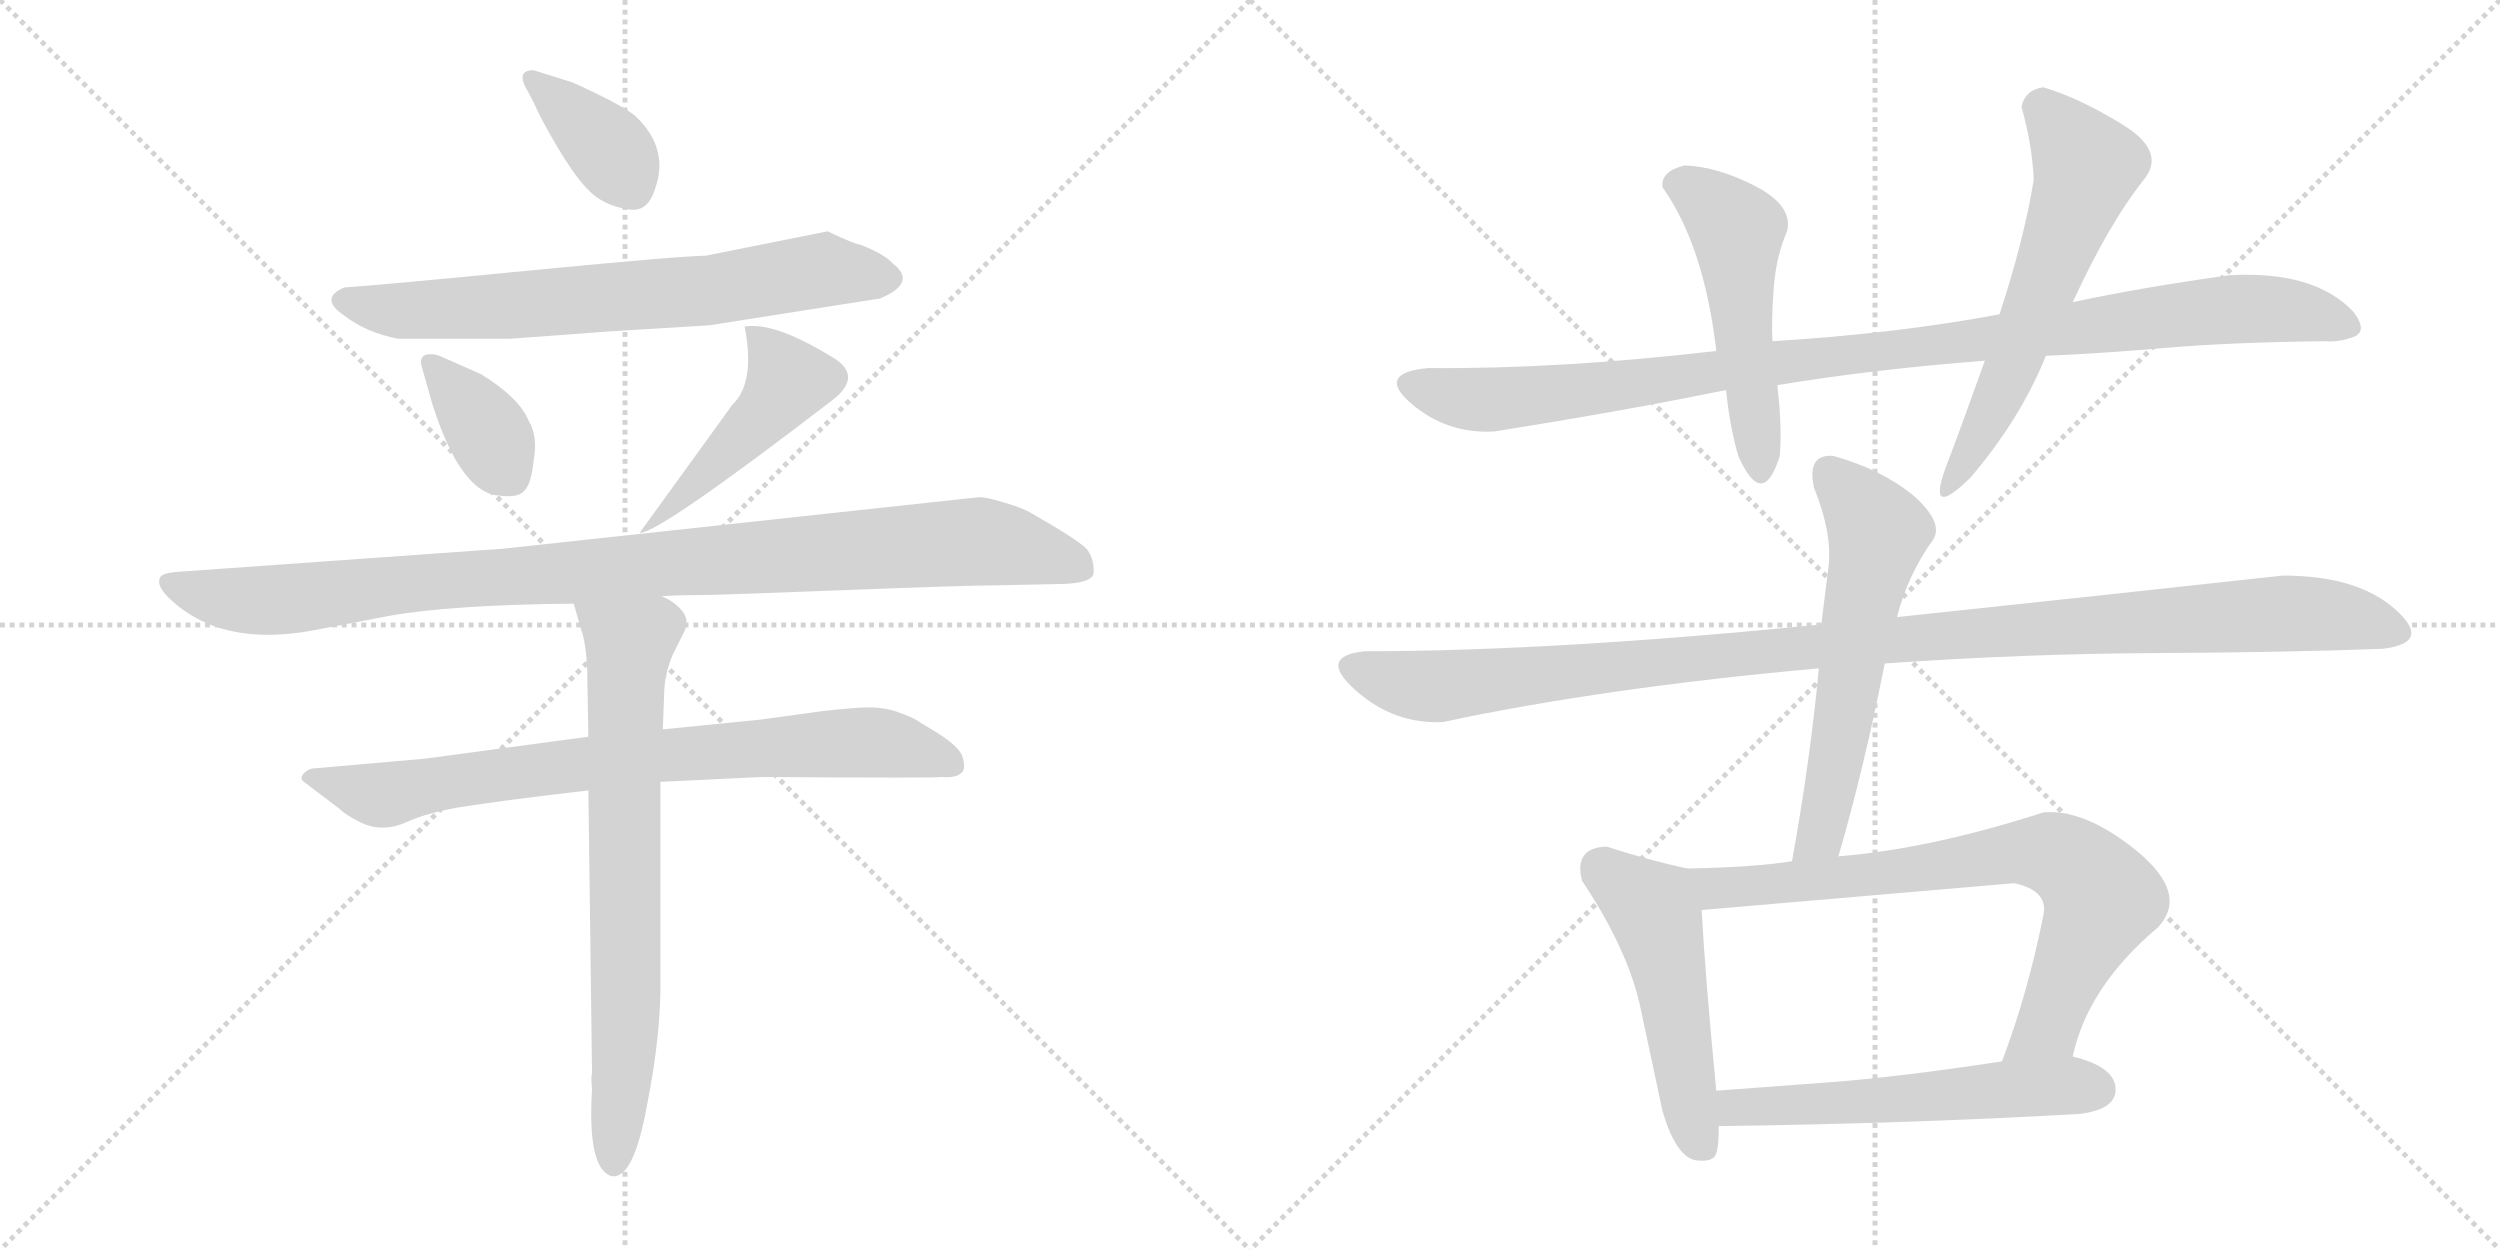 <svg version="1.1" viewBox="0 0 2048 1024" xmlns="http://www.w3.org/2000/svg">
  <g stroke="lightgray" stroke-dasharray="1,1" stroke-width="1" transform="scale(4, 4)">
    <line x1="0" y1="0" x2="256" y2="256"></line>
    <line x1="256" y1="0" x2="0" y2="256"></line>
    <line x1="128" y1="0" x2="128" y2="256"></line>
    <line x1="0" y1="128" x2="256" y2="128"></line>
    <line x1="256" y1="0" x2="512" y2="256"></line>
    <line x1="512" y1="0" x2="256" y2="256"></line>
    <line x1="384" y1="0" x2="384" y2="256"></line>
    <line x1="256" y1="128" x2="512" y2="128"></line>
  </g>
<g transform="scale(1, -1) translate(0, -850)">
   <style type="text/css">
    @keyframes keyframes0 {
      from {
       stroke: black;
       stroke-dashoffset: 372;
       stroke-width: 128;
       }
       55% {
       animation-timing-function: step-end;
       stroke: black;
       stroke-dashoffset: 0;
       stroke-width: 128;
       }
       to {
       stroke: black;
       stroke-width: 1024;
       }
       }
       #make-me-a-hanzi-animation-0 {
         animation: keyframes0 0.553s both;
         animation-delay: 0s;
         animation-timing-function: linear;
       }
    @keyframes keyframes1 {
      from {
       stroke: black;
       stroke-dashoffset: 701;
       stroke-width: 128;
       }
       70% {
       animation-timing-function: step-end;
       stroke: black;
       stroke-dashoffset: 0;
       stroke-width: 128;
       }
       to {
       stroke: black;
       stroke-width: 1024;
       }
       }
       #make-me-a-hanzi-animation-1 {
         animation: keyframes1 0.82s both;
         animation-delay: 0.553s;
         animation-timing-function: linear;
       }
    @keyframes keyframes2 {
      from {
       stroke: black;
       stroke-dashoffset: 370;
       stroke-width: 128;
       }
       55% {
       animation-timing-function: step-end;
       stroke: black;
       stroke-dashoffset: 0;
       stroke-width: 128;
       }
       to {
       stroke: black;
       stroke-width: 1024;
       }
       }
       #make-me-a-hanzi-animation-2 {
         animation: keyframes2 0.551s both;
         animation-delay: 1.373s;
         animation-timing-function: linear;
       }
    @keyframes keyframes3 {
      from {
       stroke: black;
       stroke-dashoffset: 468;
       stroke-width: 128;
       }
       60% {
       animation-timing-function: step-end;
       stroke: black;
       stroke-dashoffset: 0;
       stroke-width: 128;
       }
       to {
       stroke: black;
       stroke-width: 1024;
       }
       }
       #make-me-a-hanzi-animation-3 {
         animation: keyframes3 0.631s both;
         animation-delay: 1.924s;
         animation-timing-function: linear;
       }
    @keyframes keyframes4 {
      from {
       stroke: black;
       stroke-dashoffset: 1007;
       stroke-width: 128;
       }
       77% {
       animation-timing-function: step-end;
       stroke: black;
       stroke-dashoffset: 0;
       stroke-width: 128;
       }
       to {
       stroke: black;
       stroke-width: 1024;
       }
       }
       #make-me-a-hanzi-animation-4 {
         animation: keyframes4 1.069s both;
         animation-delay: 2.555s;
         animation-timing-function: linear;
       }
    @keyframes keyframes5 {
      from {
       stroke: black;
       stroke-dashoffset: 787;
       stroke-width: 128;
       }
       72% {
       animation-timing-function: step-end;
       stroke: black;
       stroke-dashoffset: 0;
       stroke-width: 128;
       }
       to {
       stroke: black;
       stroke-width: 1024;
       }
       }
       #make-me-a-hanzi-animation-5 {
         animation: keyframes5 0.89s both;
         animation-delay: 3.625s;
         animation-timing-function: linear;
       }
    @keyframes keyframes6 {
      from {
       stroke: black;
       stroke-dashoffset: 729;
       stroke-width: 128;
       }
       70% {
       animation-timing-function: step-end;
       stroke: black;
       stroke-dashoffset: 0;
       stroke-width: 128;
       }
       to {
       stroke: black;
       stroke-width: 1024;
       }
       }
       #make-me-a-hanzi-animation-6 {
         animation: keyframes6 0.843s both;
         animation-delay: 4.515s;
         animation-timing-function: linear;
       }
    @keyframes keyframes7 {
      from {
       stroke: black;
       stroke-dashoffset: 1028;
       stroke-width: 128;
       }
       77% {
       animation-timing-function: step-end;
       stroke: black;
       stroke-dashoffset: 0;
       stroke-width: 128;
       }
       to {
       stroke: black;
       stroke-width: 1024;
       }
       }
       #make-me-a-hanzi-animation-7 {
         animation: keyframes7 1.087s both;
         animation-delay: 5.358s;
         animation-timing-function: linear;
       }
    @keyframes keyframes8 {
      from {
       stroke: black;
       stroke-dashoffset: 507;
       stroke-width: 128;
       }
       62% {
       animation-timing-function: step-end;
       stroke: black;
       stroke-dashoffset: 0;
       stroke-width: 128;
       }
       to {
       stroke: black;
       stroke-width: 1024;
       }
       }
       #make-me-a-hanzi-animation-8 {
         animation: keyframes8 0.663s both;
         animation-delay: 6.445s;
         animation-timing-function: linear;
       }
    @keyframes keyframes9 {
      from {
       stroke: black;
       stroke-dashoffset: 594;
       stroke-width: 128;
       }
       66% {
       animation-timing-function: step-end;
       stroke: black;
       stroke-dashoffset: 0;
       stroke-width: 128;
       }
       to {
       stroke: black;
       stroke-width: 1024;
       }
       }
       #make-me-a-hanzi-animation-9 {
         animation: keyframes9 0.733s both;
         animation-delay: 7.108s;
         animation-timing-function: linear;
       }
    @keyframes keyframes10 {
      from {
       stroke: black;
       stroke-dashoffset: 1108;
       stroke-width: 128;
       }
       78% {
       animation-timing-function: step-end;
       stroke: black;
       stroke-dashoffset: 0;
       stroke-width: 128;
       }
       to {
       stroke: black;
       stroke-width: 1024;
       }
       }
       #make-me-a-hanzi-animation-10 {
         animation: keyframes10 1.152s both;
         animation-delay: 7.841s;
         animation-timing-function: linear;
       }
    @keyframes keyframes11 {
      from {
       stroke: black;
       stroke-dashoffset: 590;
       stroke-width: 128;
       }
       66% {
       animation-timing-function: step-end;
       stroke: black;
       stroke-dashoffset: 0;
       stroke-width: 128;
       }
       to {
       stroke: black;
       stroke-width: 1024;
       }
       }
       #make-me-a-hanzi-animation-11 {
         animation: keyframes11 0.73s both;
         animation-delay: 8.993s;
         animation-timing-function: linear;
       }
    @keyframes keyframes12 {
      from {
       stroke: black;
       stroke-dashoffset: 506;
       stroke-width: 128;
       }
       62% {
       animation-timing-function: step-end;
       stroke: black;
       stroke-dashoffset: 0;
       stroke-width: 128;
       }
       to {
       stroke: black;
       stroke-width: 1024;
       }
       }
       #make-me-a-hanzi-animation-12 {
         animation: keyframes12 0.662s both;
         animation-delay: 9.723s;
         animation-timing-function: linear;
       }
    @keyframes keyframes13 {
      from {
       stroke: black;
       stroke-dashoffset: 759;
       stroke-width: 128;
       }
       71% {
       animation-timing-function: step-end;
       stroke: black;
       stroke-dashoffset: 0;
       stroke-width: 128;
       }
       to {
       stroke: black;
       stroke-width: 1024;
       }
       }
       #make-me-a-hanzi-animation-13 {
         animation: keyframes13 0.868s both;
         animation-delay: 10.385s;
         animation-timing-function: linear;
       }
    @keyframes keyframes14 {
      from {
       stroke: black;
       stroke-dashoffset: 563;
       stroke-width: 128;
       }
       65% {
       animation-timing-function: step-end;
       stroke: black;
       stroke-dashoffset: 0;
       stroke-width: 128;
       }
       to {
       stroke: black;
       stroke-width: 1024;
       }
       }
       #make-me-a-hanzi-animation-14 {
         animation: keyframes14 0.708s both;
         animation-delay: 11.252s;
         animation-timing-function: linear;
       }
</style>
<path d="M 437.0 766.5 Q 442.0 754.5 456.0 730.5 Q 471.0 705.5 480.0 696.5 Q 493.0 681.5 515.0 678.5 Q 531.0 675.5 537.0 696.5 Q 548.0 728.5 521.0 754.5 Q 511.0 763.5 469.0 782.5 L 437.0 792.5 Q 424.0 792.5 430.0 779.5 L 437.0 766.5 Z" fill="lightgray"></path> 
<path d="M 581.0 583.5 L 721.0 605.5 Q 752.0 618.5 731.0 634.5 Q 725.0 641.5 705.0 649.5 Q 701.0 649.5 678.0 660.5 L 578.0 640.5 Q 559.0 640.5 435.0 628.5 Q 312.0 616.5 282.0 614.5 Q 261.0 605.5 282.0 591.5 Q 300.0 577.5 326.0 572.5 L 418.0 572.5 L 499.0 578.5 Q 565.0 582.5 581.0 583.5 Z" fill="lightgray"></path> 
<path d="M 360.0 558.5 Q 355.0 560.5 349.0 559.5 Q 344.0 557.5 345.0 551.5 L 354.0 519.5 Q 376.0 450.5 405.0 444.5 Q 424.0 441.5 429.0 447.5 Q 435.0 452.5 437.0 471.5 Q 441.0 492.5 433.0 505.5 Q 425.0 524.5 394.0 543.5 L 360.0 558.5 Z" fill="lightgray"></path> 
<path d="M 610.0 582.5 Q 619.0 536.5 600.0 518.5 L 524.0 413.5 Q 539.0 412.5 681.0 521.5 Q 709.0 542.5 680.0 558.5 Q 634.0 586.5 610.0 582.5 Z" fill="lightgray"></path> 
<path d="M 542.0 361.5 Q 552.0 362.5 572.0 362.5 Q 588.0 362.5 690.0 366.5 Q 793.0 370.5 817.0 370.5 L 865.0 371.5 Q 896.0 371.5 896.0 381.5 Q 896.0 393.5 890.0 400.5 Q 882.0 408.5 845.0 429.5 Q 839.0 433.5 822.0 438.5 Q 806.0 443.5 800.0 442.5 L 412.0 400.5 L 145.0 381.5 Q 132.0 380.5 131.0 376.5 Q 128.0 370.5 138.0 360.5 Q 180.0 319.5 256.0 333.5 L 319.0 345.5 Q 369.0 354.5 470.0 355.5 L 542.0 361.5 Z" fill="lightgray"></path> 
<path d="M 482.0 246.5 L 348.0 228.5 L 257.0 220.5 Q 253.0 220.5 249.0 216.5 Q 245.0 212.5 249.0 209.5 L 278.0 187.5 Q 283.0 182.5 295.0 176.5 Q 313.0 167.5 333.0 176.5 Q 348.0 183.5 375.0 188.5 Q 413.0 194.5 482.0 202.5 L 541.0 209.5 L 624.0 213.5 Q 769.0 212.5 771.0 213.5 Q 783.0 212.5 787.0 216.5 Q 792.0 219.5 788.0 231.5 Q 784.0 239.5 768.0 249.5 L 750.0 260.5 Q 747.0 262.5 736.0 266.5 Q 725.0 270.5 712.0 270.5 Q 701.0 270.5 674.0 267.5 L 623.0 260.5 L 543.0 252.5 L 482.0 246.5 Z" fill="lightgray"></path> 
<path d="M 470.0 355.5 L 476.0 334.5 Q 480.0 323.5 481.0 302.5 L 482.0 246.5 L 482.0 202.5 L 485.0 -29.5 Q 484.0 -31.5 485.0 -42.5 Q 481.0 -107.5 501.0 -113.5 Q 519.0 -116.5 530.0 -55.5 Q 542.0 4.5 541.0 51.5 L 541.0 209.5 L 543.0 252.5 L 544.0 279.5 Q 544.0 296.5 551.0 313.5 L 561.0 333.5 Q 565.0 342.5 558.0 350.5 Q 552.0 357.5 542.0 361.5 C 516.0 377.5 462.0 384.5 470.0 355.5 Z" fill="lightgray"></path> 
<path d="M 1638.0 592.5 Q 1552.0 576.5 1452.0 570.5 L 1406.0 562.5 Q 1277.0 547.5 1170.0 548.5 Q 1127.0 544.5 1156.0 519.5 Q 1185.0 494.5 1224.0 496.5 Q 1331.0 513.5 1414.0 530.5 L 1456.0 534.5 Q 1535.0 547.5 1626.0 554.5 L 1676.0 558.5 Q 1722.0 560.5 1774.0 565.0 Q 1826.0 569.5 1904.0 570.5 Q 1916.0 569.5 1928.0 574.0 Q 1940.0 578.5 1928.0 594.5 Q 1896.0 628.5 1826.0 624.5 Q 1754.0 614.5 1698.0 602.5 L 1638.0 592.5 Z" fill="lightgray"></path> 
<path d="M 1452.0 570.5 Q 1451.0 586.5 1453.0 613.5 Q 1455.0 640.5 1464.0 660.5 Q 1469.0 681.5 1438.0 697.5 Q 1407.0 713.5 1380.0 714.5 Q 1360.0 709.5 1362.0 696.5 Q 1396.0 648.5 1406.0 562.5 L 1414.0 530.5 Q 1417.0 500.5 1424.0 476.5 Q 1444.0 431.5 1458.0 476.5 Q 1460.0 499.5 1456.0 534.5 L 1452.0 570.5 Z" fill="lightgray"></path> 
<path d="M 1674.0 778.5 Q 1659.0 776.5 1656.0 762.5 Q 1665.0 730.5 1666.0 702.5 Q 1658.0 653.5 1638.0 592.5 L 1626.0 554.5 Q 1603.0 490.5 1596.0 472.5 Q 1576.0 421.5 1614.0 458.5 Q 1655.0 506.5 1676.0 558.5 L 1698.0 602.5 Q 1728.0 667.5 1756.0 702.5 Q 1775.0 725.5 1739.5 747.5 Q 1704.0 769.5 1674.0 778.5 Z" fill="lightgray"></path> 
<path d="M 1952.0 318.5 Q 1993.0 323.5 1962.0 351.0 Q 1931.0 378.5 1870.0 378.5 Q 1715.0 361.5 1554.0 344.5 L 1492.0 338.5 Q 1273.0 316.5 1118.0 316.5 Q 1079.0 312.5 1110.5 284.5 Q 1142.0 256.5 1182.0 258.5 Q 1313.0 286.5 1490.0 302.5 L 1544.0 306.5 Q 1659.0 314.5 1765.5 315.0 Q 1872.0 315.5 1952.0 318.5 Z" fill="lightgray"></path> 
<path d="M 1554.0 344.5 Q 1563.0 379.5 1584.0 408.5 Q 1592.0 422.5 1567.0 444.5 Q 1541.0 465.5 1502.0 476.5 Q 1480.0 478.5 1486.0 450.5 Q 1501.0 413.5 1498.0 386.5 Q 1496.0 369.5 1492.0 338.5 L 1490.0 302.5 Q 1483.0 227.5 1468.0 144.5 C 1463.0 114.5 1498.0 119.5 1506.0 148.5 Q 1526.0 216.5 1544.0 306.5 L 1554.0 344.5 Z" fill="lightgray"></path> 
<path d="M 1382.0 138.5 Q 1350.0 145.5 1316.0 156.5 Q 1289.0 155.5 1296.0 128.5 Q 1332.0 74.5 1343.0 28.5 Q 1353.0 -18.5 1362.0 -60.5 Q 1373.0 -97.5 1389.0 -100.5 Q 1404.0 -102.5 1406.0 -94.5 Q 1408.0 -89.5 1408.0 -72.5 L 1406.0 -43.5 Q 1397.0 48.5 1394.0 104.5 C 1392.0 134.5 1392.0 136.5 1382.0 138.5 Z" fill="lightgray"></path> 
<path d="M 1468.0 144.5 Q 1437.0 139.5 1382.0 138.5 C 1352.0 137.5 1364.0 101.5 1394.0 104.5 Q 1522.0 115.5 1650.0 126.5 Q 1678.0 120.5 1674.0 100.5 Q 1661.0 35.5 1640.0 -19.5 C 1630.0 -47.5 1690.0 -44.5 1698.0 -15.5 Q 1710.0 41.5 1768.0 90.5 Q 1793.0 117.5 1751.0 152.5 Q 1708.0 187.5 1674.0 184.5 Q 1581.0 154.5 1506.0 148.5 L 1468.0 144.5 Z" fill="lightgray"></path> 
<path d="M 1408.0 -72.5 Q 1565.0 -70.5 1704.0 -62.5 Q 1735.0 -58.5 1733.0 -40.5 Q 1731.0 -23.5 1698.0 -15.5 L 1640.0 -19.5 Q 1554.0 -32.5 1500.0 -36.5 Q 1446.0 -40.5 1406.0 -43.5 C 1376.0 -45.5 1378.0 -72.5 1408.0 -72.5 Z" fill="lightgray"></path> 
      <clipPath id="make-me-a-hanzi-clip-0">
      <path d="M 437.0 766.5 Q 442.0 754.5 456.0 730.5 Q 471.0 705.5 480.0 696.5 Q 493.0 681.5 515.0 678.5 Q 531.0 675.5 537.0 696.5 Q 548.0 728.5 521.0 754.5 Q 511.0 763.5 469.0 782.5 L 437.0 792.5 Q 424.0 792.5 430.0 779.5 L 437.0 766.5 Z" fill="lightgray"></path>
      </clipPath>
      <path clip-path="url(#make-me-a-hanzi-clip-0)" d="M 440.0 782.5 L 501.0 726.5 L 518.0 697.5 " fill="none" id="make-me-a-hanzi-animation-0" stroke-dasharray="244 488" stroke-linecap="round"></path>

      <clipPath id="make-me-a-hanzi-clip-1">
      <path d="M 581.0 583.5 L 721.0 605.5 Q 752.0 618.5 731.0 634.5 Q 725.0 641.5 705.0 649.5 Q 701.0 649.5 678.0 660.5 L 578.0 640.5 Q 559.0 640.5 435.0 628.5 Q 312.0 616.5 282.0 614.5 Q 261.0 605.5 282.0 591.5 Q 300.0 577.5 326.0 572.5 L 418.0 572.5 L 499.0 578.5 Q 565.0 582.5 581.0 583.5 Z" fill="lightgray"></path>
      </clipPath>
      <path clip-path="url(#make-me-a-hanzi-clip-1)" d="M 283.0 603.5 L 323.0 595.5 L 410.0 598.5 L 576.0 611.5 L 676.0 629.5 L 724.0 620.5 " fill="none" id="make-me-a-hanzi-animation-1" stroke-dasharray="573 1146" stroke-linecap="round"></path>

      <clipPath id="make-me-a-hanzi-clip-2">
      <path d="M 360.0 558.5 Q 355.0 560.5 349.0 559.5 Q 344.0 557.5 345.0 551.5 L 354.0 519.5 Q 376.0 450.5 405.0 444.5 Q 424.0 441.5 429.0 447.5 Q 435.0 452.5 437.0 471.5 Q 441.0 492.5 433.0 505.5 Q 425.0 524.5 394.0 543.5 L 360.0 558.5 Z" fill="lightgray"></path>
      </clipPath>
      <path clip-path="url(#make-me-a-hanzi-clip-2)" d="M 354.0 552.5 L 395.0 502.5 L 419.0 459.5 " fill="none" id="make-me-a-hanzi-animation-2" stroke-dasharray="242 484" stroke-linecap="round"></path>

      <clipPath id="make-me-a-hanzi-clip-3">
      <path d="M 610.0 582.5 Q 619.0 536.5 600.0 518.5 L 524.0 413.5 Q 539.0 412.5 681.0 521.5 Q 709.0 542.5 680.0 558.5 Q 634.0 586.5 610.0 582.5 Z" fill="lightgray"></path>
      </clipPath>
      <path clip-path="url(#make-me-a-hanzi-clip-3)" d="M 615.0 574.5 L 625.0 570.5 L 646.0 537.5 L 633.0 516.5 L 535.0 420.5 " fill="none" id="make-me-a-hanzi-animation-3" stroke-dasharray="340 680" stroke-linecap="round"></path>

      <clipPath id="make-me-a-hanzi-clip-4">
      <path d="M 542.0 361.5 Q 552.0 362.5 572.0 362.5 Q 588.0 362.5 690.0 366.5 Q 793.0 370.5 817.0 370.5 L 865.0 371.5 Q 896.0 371.5 896.0 381.5 Q 896.0 393.5 890.0 400.5 Q 882.0 408.5 845.0 429.5 Q 839.0 433.5 822.0 438.5 Q 806.0 443.5 800.0 442.5 L 412.0 400.5 L 145.0 381.5 Q 132.0 380.5 131.0 376.5 Q 128.0 370.5 138.0 360.5 Q 180.0 319.5 256.0 333.5 L 319.0 345.5 Q 369.0 354.5 470.0 355.5 L 542.0 361.5 Z" fill="lightgray"></path>
      </clipPath>
      <path clip-path="url(#make-me-a-hanzi-clip-4)" d="M 140.0 373.5 L 177.0 360.5 L 213.0 357.5 L 327.0 371.5 L 802.0 406.5 L 884.0 385.5 " fill="none" id="make-me-a-hanzi-animation-4" stroke-dasharray="879 1758" stroke-linecap="round"></path>

      <clipPath id="make-me-a-hanzi-clip-5">
      <path d="M 482.0 246.5 L 348.0 228.5 L 257.0 220.5 Q 253.0 220.5 249.0 216.5 Q 245.0 212.5 249.0 209.5 L 278.0 187.5 Q 283.0 182.5 295.0 176.5 Q 313.0 167.5 333.0 176.5 Q 348.0 183.5 375.0 188.5 Q 413.0 194.5 482.0 202.5 L 541.0 209.5 L 624.0 213.5 Q 769.0 212.5 771.0 213.5 Q 783.0 212.5 787.0 216.5 Q 792.0 219.5 788.0 231.5 Q 784.0 239.5 768.0 249.5 L 750.0 260.5 Q 747.0 262.5 736.0 266.5 Q 725.0 270.5 712.0 270.5 Q 701.0 270.5 674.0 267.5 L 623.0 260.5 L 543.0 252.5 L 482.0 246.5 Z" fill="lightgray"></path>
      </clipPath>
      <path clip-path="url(#make-me-a-hanzi-clip-5)" d="M 256.0 213.5 L 314.0 198.5 L 492.0 226.5 L 699.0 241.5 L 733.0 239.5 L 780.0 224.5 " fill="none" id="make-me-a-hanzi-animation-5" stroke-dasharray="659 1318" stroke-linecap="round"></path>

      <clipPath id="make-me-a-hanzi-clip-6">
      <path d="M 470.0 355.5 L 476.0 334.5 Q 480.0 323.5 481.0 302.5 L 482.0 246.5 L 482.0 202.5 L 485.0 -29.5 Q 484.0 -31.5 485.0 -42.5 Q 481.0 -107.5 501.0 -113.5 Q 519.0 -116.5 530.0 -55.5 Q 542.0 4.5 541.0 51.5 L 541.0 209.5 L 543.0 252.5 L 544.0 279.5 Q 544.0 296.5 551.0 313.5 L 561.0 333.5 Q 565.0 342.5 558.0 350.5 Q 552.0 357.5 542.0 361.5 C 516.0 377.5 462.0 384.5 470.0 355.5 Z" fill="lightgray"></path>
      </clipPath>
      <path clip-path="url(#make-me-a-hanzi-clip-6)" d="M 478.0 351.5 L 516.0 319.5 L 511.0 224.5 L 513.0 18.5 L 503.0 -103.5 " fill="none" id="make-me-a-hanzi-animation-6" stroke-dasharray="601 1202" stroke-linecap="round"></path>

      <clipPath id="make-me-a-hanzi-clip-7">
      <path d="M 1638.0 592.5 Q 1552.0 576.5 1452.0 570.5 L 1406.0 562.5 Q 1277.0 547.5 1170.0 548.5 Q 1127.0 544.5 1156.0 519.5 Q 1185.0 494.5 1224.0 496.5 Q 1331.0 513.5 1414.0 530.5 L 1456.0 534.5 Q 1535.0 547.5 1626.0 554.5 L 1676.0 558.5 Q 1722.0 560.5 1774.0 565.0 Q 1826.0 569.5 1904.0 570.5 Q 1916.0 569.5 1928.0 574.0 Q 1940.0 578.5 1928.0 594.5 Q 1896.0 628.5 1826.0 624.5 Q 1754.0 614.5 1698.0 602.5 L 1638.0 592.5 Z" fill="lightgray"></path>
      </clipPath>
      <path clip-path="url(#make-me-a-hanzi-clip-7)" d="M 1158.0 533.5 L 1217.0 522.5 L 1260.0 525.5 L 1836.0 597.5 L 1891.0 593.5 L 1923.0 584.5 " fill="none" id="make-me-a-hanzi-animation-7" stroke-dasharray="900 1800" stroke-linecap="round"></path>

      <clipPath id="make-me-a-hanzi-clip-8">
      <path d="M 1452.0 570.5 Q 1451.0 586.5 1453.0 613.5 Q 1455.0 640.5 1464.0 660.5 Q 1469.0 681.5 1438.0 697.5 Q 1407.0 713.5 1380.0 714.5 Q 1360.0 709.5 1362.0 696.5 Q 1396.0 648.5 1406.0 562.5 L 1414.0 530.5 Q 1417.0 500.5 1424.0 476.5 Q 1444.0 431.5 1458.0 476.5 Q 1460.0 499.5 1456.0 534.5 L 1452.0 570.5 Z" fill="lightgray"></path>
      </clipPath>
      <path clip-path="url(#make-me-a-hanzi-clip-8)" d="M 1376.0 697.5 L 1396.0 688.5 L 1423.0 661.5 L 1442.0 471.5 " fill="none" id="make-me-a-hanzi-animation-8" stroke-dasharray="379 758" stroke-linecap="round"></path>

      <clipPath id="make-me-a-hanzi-clip-9">
      <path d="M 1674.0 778.5 Q 1659.0 776.5 1656.0 762.5 Q 1665.0 730.5 1666.0 702.5 Q 1658.0 653.5 1638.0 592.5 L 1626.0 554.5 Q 1603.0 490.5 1596.0 472.5 Q 1576.0 421.5 1614.0 458.5 Q 1655.0 506.5 1676.0 558.5 L 1698.0 602.5 Q 1728.0 667.5 1756.0 702.5 Q 1775.0 725.5 1739.5 747.5 Q 1704.0 769.5 1674.0 778.5 Z" fill="lightgray"></path>
      </clipPath>
      <path clip-path="url(#make-me-a-hanzi-clip-9)" d="M 1675.0 760.5 L 1709.0 712.5 L 1648.0 548.5 L 1618.0 485.5 L 1598.0 457.5 " fill="none" id="make-me-a-hanzi-animation-9" stroke-dasharray="466 932" stroke-linecap="round"></path>

      <clipPath id="make-me-a-hanzi-clip-10">
      <path d="M 1952.0 318.5 Q 1993.0 323.5 1962.0 351.0 Q 1931.0 378.5 1870.0 378.5 Q 1715.0 361.5 1554.0 344.5 L 1492.0 338.5 Q 1273.0 316.5 1118.0 316.5 Q 1079.0 312.5 1110.5 284.5 Q 1142.0 256.5 1182.0 258.5 Q 1313.0 286.5 1490.0 302.5 L 1544.0 306.5 Q 1659.0 314.5 1765.5 315.0 Q 1872.0 315.5 1952.0 318.5 Z" fill="lightgray"></path>
      </clipPath>
      <path clip-path="url(#make-me-a-hanzi-clip-10)" d="M 1112.0 302.5 L 1175.0 287.5 L 1501.0 322.5 L 1866.0 347.5 L 1915.0 345.5 L 1958.0 334.5 " fill="none" id="make-me-a-hanzi-animation-10" stroke-dasharray="980 1960" stroke-linecap="round"></path>

      <clipPath id="make-me-a-hanzi-clip-11">
      <path d="M 1554.0 344.5 Q 1563.0 379.5 1584.0 408.5 Q 1592.0 422.5 1567.0 444.5 Q 1541.0 465.5 1502.0 476.5 Q 1480.0 478.5 1486.0 450.5 Q 1501.0 413.5 1498.0 386.5 Q 1496.0 369.5 1492.0 338.5 L 1490.0 302.5 Q 1483.0 227.5 1468.0 144.5 C 1463.0 114.5 1498.0 119.5 1506.0 148.5 Q 1526.0 216.5 1544.0 306.5 L 1554.0 344.5 Z" fill="lightgray"></path>
      </clipPath>
      <path clip-path="url(#make-me-a-hanzi-clip-11)" d="M 1499.0 460.5 L 1524.0 435.5 L 1538.0 410.5 L 1493.0 172.5 L 1474.0 152.5 " fill="none" id="make-me-a-hanzi-animation-11" stroke-dasharray="462 924" stroke-linecap="round"></path>

      <clipPath id="make-me-a-hanzi-clip-12">
      <path d="M 1382.0 138.5 Q 1350.0 145.5 1316.0 156.5 Q 1289.0 155.5 1296.0 128.5 Q 1332.0 74.5 1343.0 28.5 Q 1353.0 -18.5 1362.0 -60.5 Q 1373.0 -97.5 1389.0 -100.5 Q 1404.0 -102.5 1406.0 -94.5 Q 1408.0 -89.5 1408.0 -72.5 L 1406.0 -43.5 Q 1397.0 48.5 1394.0 104.5 C 1392.0 134.5 1392.0 136.5 1382.0 138.5 Z" fill="lightgray"></path>
      </clipPath>
      <path clip-path="url(#make-me-a-hanzi-clip-12)" d="M 1313.0 137.5 L 1353.0 106.5 L 1357.0 96.5 L 1394.0 -88.5 " fill="none" id="make-me-a-hanzi-animation-12" stroke-dasharray="378 756" stroke-linecap="round"></path>

      <clipPath id="make-me-a-hanzi-clip-13">
      <path d="M 1468.0 144.5 Q 1437.0 139.5 1382.0 138.5 C 1352.0 137.5 1364.0 101.5 1394.0 104.5 Q 1522.0 115.5 1650.0 126.5 Q 1678.0 120.5 1674.0 100.5 Q 1661.0 35.5 1640.0 -19.5 C 1630.0 -47.5 1690.0 -44.5 1698.0 -15.5 Q 1710.0 41.5 1768.0 90.5 Q 1793.0 117.5 1751.0 152.5 Q 1708.0 187.5 1674.0 184.5 Q 1581.0 154.5 1506.0 148.5 L 1468.0 144.5 Z" fill="lightgray"></path>
      </clipPath>
      <path clip-path="url(#make-me-a-hanzi-clip-13)" d="M 1391.0 135.5 L 1399.0 125.5 L 1415.0 122.5 L 1521.0 131.5 L 1656.0 152.5 L 1692.0 145.5 L 1717.0 122.5 L 1718.0 101.5 L 1680.0 14.5 L 1647.0 -14.5 " fill="none" id="make-me-a-hanzi-animation-13" stroke-dasharray="631 1262" stroke-linecap="round"></path>

      <clipPath id="make-me-a-hanzi-clip-14">
      <path d="M 1408.0 -72.5 Q 1565.0 -70.5 1704.0 -62.5 Q 1735.0 -58.5 1733.0 -40.5 Q 1731.0 -23.5 1698.0 -15.5 L 1640.0 -19.5 Q 1554.0 -32.5 1500.0 -36.5 Q 1446.0 -40.5 1406.0 -43.5 C 1376.0 -45.5 1378.0 -72.5 1408.0 -72.5 Z" fill="lightgray"></path>
      </clipPath>
      <path clip-path="url(#make-me-a-hanzi-clip-14)" d="M 1413.0 -50.5 L 1422.0 -57.5 L 1449.0 -57.5 L 1663.0 -40.5 L 1717.0 -42.5 " fill="none" id="make-me-a-hanzi-animation-14" stroke-dasharray="435 870" stroke-linecap="round"></path>

</g>
</svg>
